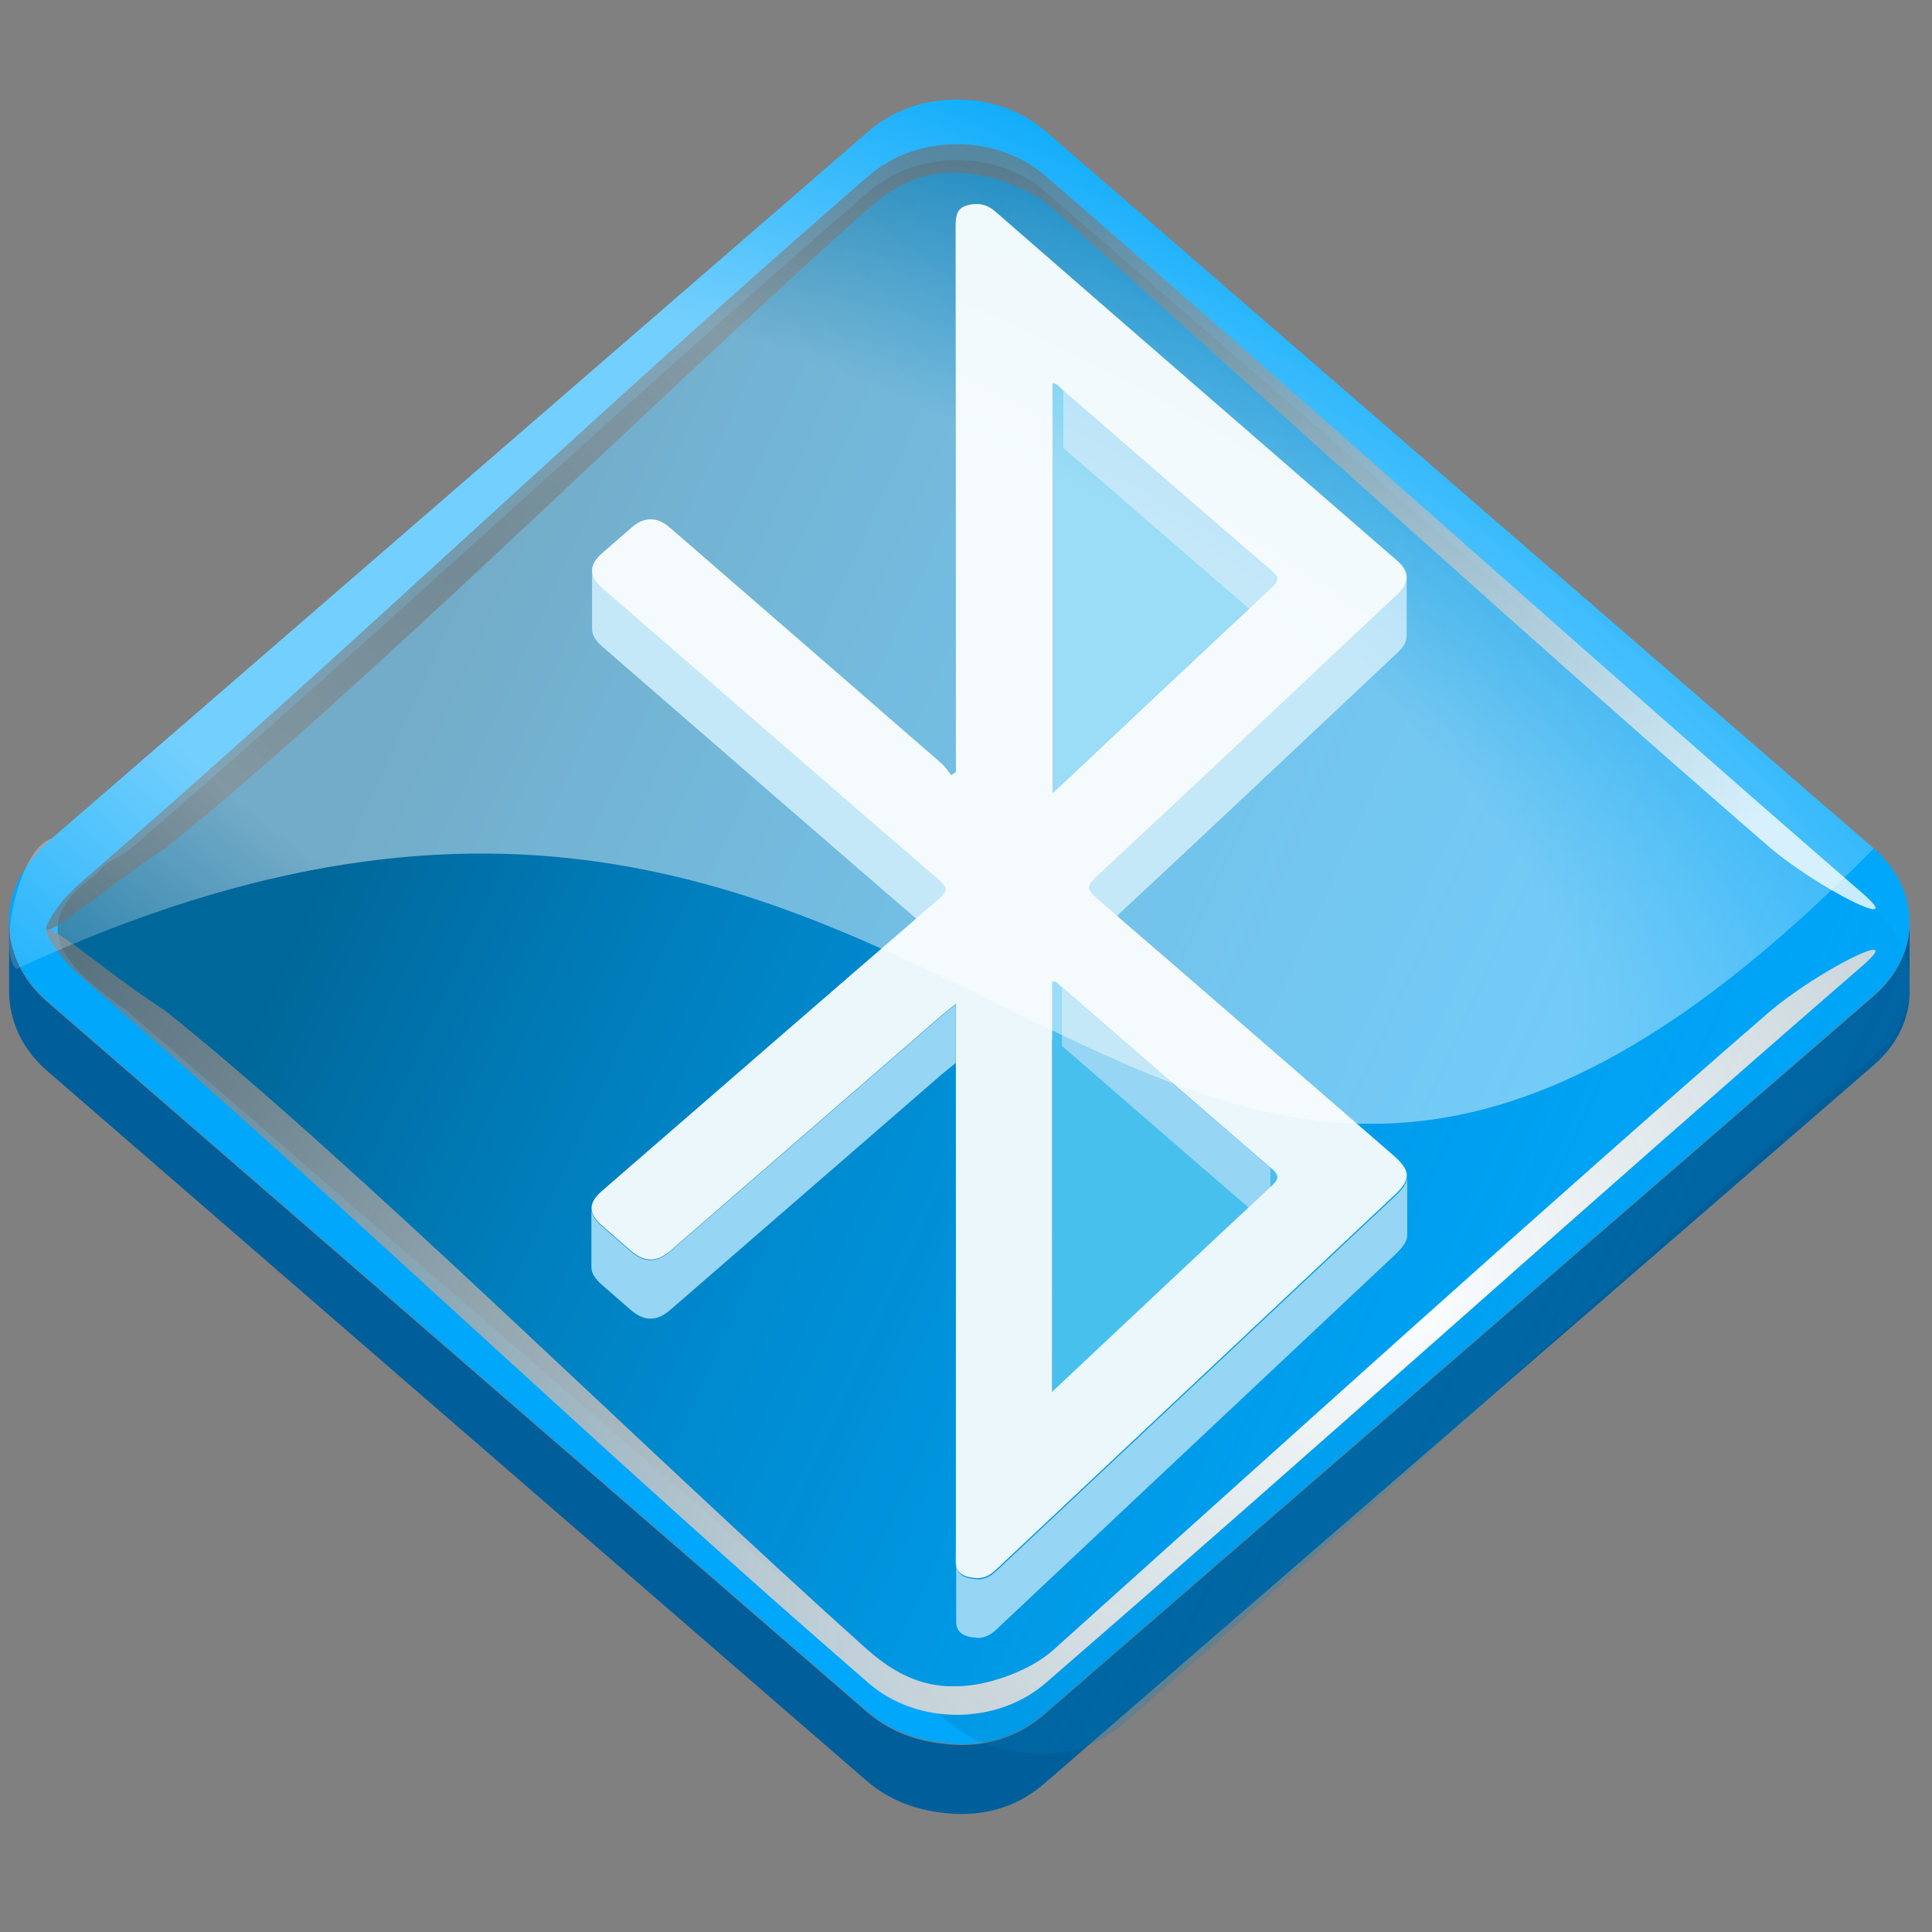 <?xml version="1.0" encoding="UTF-8" standalone="no"?>
<svg
   version="1.1"
   width="256"
   height="256"
   viewBox="0 0 256 256"
   xml:space="preserve"
   id="svg20"
   sodipodi:docname="inode-vnd.kde.bluedevil.device.svg"
   inkscape:version="1.3.2 (091e20ef0f, 2023-11-25)"
   xmlns:inkscape="http://www.inkscape.org/namespaces/inkscape"
   xmlns:sodipodi="http://sodipodi.sourceforge.net/DTD/sodipodi-0.dtd"
   xmlns:xlink="http://www.w3.org/1999/xlink"
   xmlns="http://www.w3.org/2000/svg"
   xmlns:svg="http://www.w3.org/2000/svg"
   xmlns:rdf="http://www.w3.org/1999/02/22-rdf-syntax-ns#"
   xmlns:cc="http://creativecommons.org/ns#"><rect x="0" y="0" width="256" height="256" fill="#808080" stroke="none"/><sodipodi:namedview
   id="namedview20"
   pagecolor="#ffffff"
   bordercolor="#000000"
   borderopacity="0.25"
   inkscape:showpageshadow="2"
   inkscape:pageopacity="0.0"
   inkscape:pagecheckerboard="0"
   inkscape:deskcolor="#d1d1d1"
   inkscape:current-layer="g20" />
<desc
   id="desc1">Created with Fabric.js 5.2.4</desc>
<defs
   id="defs1"><linearGradient
   id="linearGradient14"
   inkscape:collect="always"><stop
     style="stop-color:#ffffff;stop-opacity:0.45;"
     offset="0.488"
     id="stop22" /><stop
     style="stop-color:#ffffff;stop-opacity:0;"
     offset="1"
     id="stop19" /></linearGradient><linearGradient
   id="linearGradient7"
   inkscape:collect="always"><stop
     style="stop-color:#003f5d;stop-opacity:0.61;"
     offset="0"
     id="stop7" /><stop
     style="stop-color:#00a7fb;stop-opacity:0;"
     offset="1"
     id="stop8" /></linearGradient>

		
		
		
		
		
		
		
		
		
		
		
		
		
		
		











<radialGradient
   id="SVGID_radialGradient12_3"
   gradientUnits="userSpaceOnUse"
   gradientTransform="matrix(1.594,-1.277,0.772,0.96,-958.381,-133.399)"
   cx="288.103"
   cy="320.463"
   r="463.705"
   fx="288.103"
   fy="320.463">
<stop
   offset="0%"
   style="stop-color:rgb(0,0,0);stop-opacity: 0.583"
   id="stop15" />
<stop
   offset="100%"
   style="stop-color:rgb(255,255,255);stop-opacity: 0.783"
   id="stop16" />
</radialGradient>


















<radialGradient
   id="SVGID_radialGradient14_4"
   gradientUnits="userSpaceOnUse"
   gradientTransform="matrix(3.326,-2.97,1.673,1.881,-3285.802,-224.736)"
   cx="529.059"
   cy="1050.094"
   r="463.705"
   fx="529.059"
   fy="1050.094">
<stop
   offset="0%"
   style="stop-color:rgb(255,255,255);stop-opacity: 0.986"
   id="stop17" />
<stop
   offset="100%"
   style="stop-color:rgb(0,0,0);stop-opacity: 0.526"
   id="stop18" />
</radialGradient>

<linearGradient
   inkscape:collect="always"
   xlink:href="#linearGradient7"
   id="linearGradient8"
   x1="-300.961"
   y1="-81.227"
   x2="506.363"
   y2="285.386"
   gradientUnits="userSpaceOnUse" /><radialGradient
   inkscape:collect="always"
   xlink:href="#linearGradient14"
   id="radialGradient22"
   cx="-23.57"
   cy="-12.919"
   fx="-23.57"
   fy="-12.919"
   r="467.911"
   gradientTransform="matrix(1.696,0.762,-0.314,0.699,-50.629,-87.192)"
   gradientUnits="userSpaceOnUse" /></defs>


<g
   transform="matrix(0.264,0,0,0.264,127.117,126.727)"
   id="g20">
<path
   style="fill:#005f9b;fill-rule:nonzero;stroke:none;stroke-width:0.99;stroke-linecap:butt;stroke-linejoin:miter;stroke-miterlimit:4;stroke-dasharray:none;stroke-dashoffset:0"
   vector-effect="non-scaling-stroke"
   d="m -476.943,-17.043 v 3.464 1.733 3.466 3.464 1.733 3.466 3.464 1.733 3.466 3.464 1.733 3.466 c 0,14.561 6.634,29.022 18.847,39.62 137.064,118.863 274.277,237.596 411.405,356.417 12.872,11.148 28.456,16.303 47.374,16.826 v -0.004 C 17.156,430.465 31.011,425.253 42.709,415.119 181.444,294.909 320.244,174.75 458.993,54.542 470.967,44.173 476.945,30.974 476.945,17.776 v -34.65 c 0,13.203 -5.978,26.397 -17.952,36.766 C 320.24,140.096 181.445,260.257 42.709,380.468 31.01,390.603 17.153,395.814 0.677,395.814 v 0.006 C -18.242,395.296 -33.82,390.143 -46.691,378.994 -183.818,260.173 -321.03,141.438 -458.096,22.575 c -12.213,-10.6 -18.847,-25.057 -18.847,-39.618 z"
   stroke-linecap="round"
   id="path1" /><path
   style="fill:#00a7fb;fill-rule:nonzero;stroke:none;stroke-width:0.99;stroke-linecap:butt;stroke-linejoin:miter;stroke-miterlimit:4;stroke-dasharray:none;stroke-dashoffset:0"
   vector-effect="non-scaling-stroke"
   d="m -1.202,-430.09 c 16.1,0 32.221,5.308 44.497,15.936 138.55,119.976 277.101,239.951 415.621,359.948 23.998,20.785 24.052,52.88 0.077,73.652 C 320.244,139.654 181.445,259.816 42.71,380.023 31.012,390.16 17.155,395.37 0.68,395.37 -18.238,394.847 -33.822,389.693 -46.694,378.546 -183.821,259.723 -321.035,140.99 -458.1,22.127 c -19.383,-16.818 -24.709,-43.372 -11.776,-64.599 3.881,-6.373 8.582,-11.711 14.32,-16.681 136.728,-118.355 273.418,-236.741 410.12,-355.13 12.174,-10.534 28.194,-15.806 44.233,-15.806 z"
   stroke-linecap="round"
   id="path2" /><path
   style="fill:url(#linearGradient8);fill-rule:nonzero;stroke:none;stroke-width:0.99;stroke-linecap:butt;stroke-linejoin:miter;stroke-miterlimit:4;stroke-dasharray:none;stroke-dashoffset:0"
   vector-effect="non-scaling-stroke"
   d="m -1.202,-399.686 c 16.1,0 32.221,5.308 44.497,15.936 138.55,119.976 277.101,239.951 415.621,359.948 23.998,20.785 24.052,52.88 0.077,73.652 C 320.244,170.058 221.451,264.617 82.715,384.824 71.017,394.96 57.16,400.171 40.686,400.171 21.768,399.648 6.183,394.494 -6.689,383.347 -143.816,264.524 -281.03,145.791 -418.094,26.928 c -23.759,-16.913 -55.682,-40.227 -14.976,-68.2 3.881,-6.373 11.783,-8.11 17.521,-13.081 136.728,-118.354 233.413,-211.137 370.115,-329.526 12.174,-10.534 28.194,-15.806 44.233,-15.806 z"
   stroke-linecap="round"
   id="path7"
   inkscape:label="inershadow"
   sodipodi:nodetypes="sccccccccccs" /><g
   id="g2"
   style="display:inline"><path
     style="display:inline;fill:#96d5f4;fill-rule:nonzero;stroke:none;stroke-width:1.75;stroke-linecap:butt;stroke-linejoin:miter;stroke-miterlimit:4;stroke-dasharray:none;stroke-dashoffset:0"
     vector-effect="non-scaling-stroke"
     d="m 51.79,-255.626 -4.798,-3.281 4.798,-26.117 -4.798,-3.283 c 2.452,0.319 3.42,2.093 4.798,3.283 l 0.389,0.338 v 29.395 c -0.131,-0.109 -0.261,-0.221 -0.389,-0.334 z"
     stroke-linecap="round"
     id="path3"
     inkscape:label="minioneshadow" /><path
     style="display:inline;fill:#96d5f4;fill-rule:nonzero;stroke:none;stroke-width:1.75;stroke-linecap:butt;stroke-linejoin:miter;stroke-miterlimit:4;stroke-dasharray:none;stroke-dashoffset:0"
     vector-effect="non-scaling-stroke"
     d="m 159.812,-189.583 v 29.4 c 0,1.33 -1.001,2.667 -2.943,4.478 -35.229,32.786 -70.191,65.796 -105.242,98.718 -1.216,1.148 -2.469,2.247 -4.517,4.111 v -29.4 c 2.047,-1.864 3.3,-2.961 4.517,-4.111 35.049,-32.923 70.012,-65.933 105.242,-98.718 1.942,-1.81 2.943,-3.147 2.943,-4.478 z"
     stroke-linecap="round"
     id="path5" /><path
     style="display:inline;fill:#48c0ee;fill-rule:nonzero;stroke:none;stroke-width:1.75;stroke-linecap:butt;stroke-linejoin:miter;stroke-miterlimit:4;stroke-dasharray:none;stroke-dashoffset:0"
     vector-effect="non-scaling-stroke"
     d="m 47.112,-288.111 c 2.452,0.32 3.42,2.093 4.798,3.285 34.928,30.215 69.731,60.557 104.795,90.636 4.163,3.577 4.055,5.303 0.159,8.935 -35.229,32.785 -70.191,65.798 -105.242,98.718 -1.216,1.148 -2.467,2.247 -4.517,4.111 0.005,-69.099 0.005,-137.324 0.005,-205.685 z"
     stroke-linecap="round"
     id="path6" /><path
     style="display:inline;fill:#96d5f4;fill-rule:nonzero;stroke:none;stroke-width:1.75;stroke-linecap:butt;stroke-linejoin:miter;stroke-miterlimit:4;stroke-dasharray:none;stroke-dashoffset:0"
     vector-effect="non-scaling-stroke"
     d="m 155.857,135.558 v -0.019 -0.021 -0.019 -0.021 -0.021 -0.025 -0.019 -0.019 c 0.028,-9.749 0.004,-19.495 0,-29.25 0.165,0.15 0.338,0.292 0.507,0.441 2.088,1.788 3.18,3.119 3.176,4.513 V 140.5 c 0.004,-1.388 -1.089,-2.72 -3.176,-4.515 -0.173,-0.137 -0.343,-0.28 -0.507,-0.427 z m -340.529,20.512 v -29.4 c 0,2.847 1.754,5.705 5.257,8.752 4.797,4.174 9.56,8.354 14.361,12.528 3.435,2.991 6.736,4.482 10.033,4.482 3.29,0 6.583,-1.486 10.005,-4.452 45.426,-39.412 90.832,-78.827 136.253,-118.228 1.941,-1.682 3.986,-3.241 6.967,-5.64 v 29.4 c -2.978,2.401 -5.024,3.958 -6.967,5.64 -45.423,39.401 -90.827,78.817 -136.253,118.228 -3.421,2.966 -6.715,4.452 -10.005,4.452 -3.297,0 -6.592,-1.491 -10.033,-4.482 -4.797,-4.174 -9.56,-8.354 -14.361,-12.527 -3.502,-3.049 -5.257,-5.906 -5.257,-8.754 z"
     stroke-linecap="round"
     id="path9" /><path
     style="display:inline;fill:#96d5f4;fill-rule:nonzero;stroke:none;stroke-width:1.75;stroke-linecap:butt;stroke-linejoin:miter;stroke-miterlimit:4;stroke-dasharray:none;stroke-dashoffset:0"
     vector-effect="non-scaling-stroke"
     d="m 224.806,110.548 v 29.402 c 0,2.943 -2.021,5.924 -6.055,9.73 -66.4,62.419 -132.813,124.819 -199.189,187.243 -2.87,2.704 -5.565,5.131 -10.318,5.131 v -29.4 c 4.75,0 7.448,-2.427 10.318,-5.131 66.377,-62.424 132.795,-124.826 199.189,-187.243 4.034,-3.806 6.055,-6.79 6.055,-9.732 z M -1.593,333.547 v -29.4 c 0,5.691 3.381,8.087 10.836,8.498 v 29.4 c -7.455,-0.411 -10.836,-2.807 -10.836,-8.498 z"
     stroke-linecap="round"
     id="path10" /><path
     style="display:inline;fill:#96d5f4;fill-rule:nonzero;stroke:none;stroke-width:1.75;stroke-linecap:butt;stroke-linejoin:miter;stroke-miterlimit:4;stroke-dasharray:none;stroke-dashoffset:0"
     vector-effect="non-scaling-stroke"
     d="m 224.513,-190.296 v 29.4 c 0,2.728 -1.433,5.483 -4.307,8.192 -50.47,47.432 -100.833,94.945 -151.566,142.165 -2.354,2.191 -3.418,3.829 -3.418,5.35 v -29.4 c 0,-1.524 1.064,-3.155 3.418,-5.35 50.733,-47.22 101.101,-94.733 151.566,-142.163 2.873,-2.707 4.307,-5.463 4.307,-8.194 z M -6.919,-33.699 v 29.4 c 0,-1.397 -1.062,-2.851 -3.362,-4.833 -56.501,-48.673 -112.739,-97.589 -169.045,-146.461 -3.342,-2.901 -5.017,-5.827 -5.017,-8.743 v -29.398 c 0,2.914 1.675,5.843 5.017,8.741 56.306,48.874 112.548,97.79 169.045,146.459 2.3,1.986 3.362,3.441 3.362,4.835 z M 47.228,41.801 c -0.191,0 -0.397,0.009 -0.618,0.042 v -29.4 c 0.221,-0.033 0.425,-0.044 0.618,-0.044 1.831,-0.004 2.417,1.349 3.318,2.118 0.259,0.233 0.521,0.457 0.784,0.681 v 29.398 c -0.263,-0.224 -0.525,-0.455 -0.784,-0.679 -0.896,-0.766 -1.489,-2.121 -3.318,-2.116 z"
     stroke-linecap="round"
     id="path8" /></g><path
   style="display:inline;fill:#96d5f4;fill-rule:nonzero;stroke:none;stroke-width:1.75;stroke-linecap:butt;stroke-linejoin:miter;stroke-miterlimit:4;stroke-dasharray:none;stroke-dashoffset:0"
   vector-effect="non-scaling-stroke"
   d="M 156.04,-165.396 C 121.309,-195.192 86.834,-225.241 52.242,-255.169 v -3.435 -1.797 -3.722 -3.825 -3.855 -3.822 -3.719 -3.54 -1.685 c 34.592,29.93 69.067,59.976 103.798,89.775 v 29.4 c 0,0 0,-0.007 0,0 z m 0,0 v -0.025 -0.025 -0.025 -0.026 -0.025 -0.025 -0.025 -0.026 -3.413 -3.621 -3.754 -3.825 -3.827 -3.75 -3.619 -3.416 c 0.203,0.173 0.409,0.353 0.614,0.527 2.093,1.794 3.106,3.126 3.106,4.463 v 29.4 c 0,-1.337 -1.012,-2.667 -3.106,-4.463 -0.211,-0.16 -0.416,-0.328 -0.614,-0.502 z m -157.617,72.436 v 22.642 C -1.593,-159.504 -1.593,-248.677 -1.73,-337.845 v -29.4 c 0.142,89.171 0.142,178.341 0.152,267.526 z"
   stroke-linecap="round"
   id="path4" /><path
   style="display:inline;fill:#96d5f4;fill-rule:nonzero;stroke:none;stroke-width:1.75;stroke-linecap:butt;stroke-linejoin:miter;stroke-miterlimit:4;stroke-dasharray:none;stroke-dashoffset:0"
   vector-effect="non-scaling-stroke"
   d="m 159.813,111.29 v 29.4 c 0,1.279 -0.933,2.615 -2.875,4.426 -36.498,33.932 -72.702,68.106 -110.145,103.287 v -29.4 c 37.443,-35.182 73.647,-69.365 110.145,-103.287 1.942,-1.804 2.875,-3.143 2.875,-4.426 z"
   stroke-linecap="round"
   id="path12" /><path
   style="display:inline;fill:#48c0ee;fill-rule:nonzero;stroke:none;stroke-width:1.75;stroke-linecap:butt;stroke-linejoin:miter;stroke-miterlimit:4;stroke-dasharray:none;stroke-dashoffset:0"
   vector-effect="non-scaling-stroke"
   d="m 47.42,12.841 c 1.831,-0.004 2.417,1.349 3.318,2.118 35.296,30.569 70.49,61.227 105.912,91.674 4.021,3.456 4.338,5.182 0.301,8.937 -36.498,33.927 -72.7,68.103 -110.143,103.285 V 12.882 c 0.215,-0.03 0.42,-0.04 0.613,-0.04 z"
   stroke-linecap="round"
   id="path15"
   inkscape:label="innercolorbottom" /><path
   style="display:inline;fill:#96d5f4;fill-rule:nonzero;stroke:none;stroke-width:1.75;stroke-linecap:butt;stroke-linejoin:miter;stroke-miterlimit:4;stroke-dasharray:none;stroke-dashoffset:0"
   vector-effect="non-scaling-stroke"
   d="m 51.516,44.952 v -29.4 c 34.86,30.193 69.631,60.487 104.617,90.555 0.004,9.751 0.028,19.5 0,29.25 v 0.163 C 121.148,105.43 86.381,75.146 51.516,44.952 Z"
   stroke-linecap="round"
   id="path11" /><path
   style="display:inline;fill:#ecf7fb;fill-rule:nonzero;stroke:none;stroke-width:1.75;stroke-linecap:butt;stroke-linejoin:miter;stroke-miterlimit:4;stroke-dasharray:none;stroke-dashoffset:0"
   vector-effect="non-scaling-stroke"
   d="m 217.724,99.755 c 8.888,7.718 9.137,12.089 0.812,19.927 C 152.136,182.1 85.723,244.501 19.347,306.925 c -2.87,2.704 -5.565,5.131 -10.32,5.131 -7.572,-0.422 -10.941,-2.881 -10.836,-8.762 0.072,-3.845 0.072,-7.698 0.072,-11.538 0.018,-86.462 0.018,-172.93 0.018,-259.385 V 23.823 c -2.978,2.397 -5.024,3.955 -6.967,5.638 -45.423,39.401 -90.827,78.815 -136.251,118.227 -3.421,2.966 -6.716,4.455 -10.007,4.455 -3.297,0 -6.592,-1.494 -10.031,-4.485 -4.797,-4.172 -9.56,-8.353 -14.361,-12.527 -6.934,-6.034 -7.018,-11.322 -0.196,-17.264 56.308,-48.853 112.562,-97.771 169.029,-146.489 4.41,-3.824 5.028,-5.656 0.21,-9.807 -56.501,-48.669 -112.739,-97.585 -169.045,-146.459 -6.633,-5.761 -6.685,-11.588 -0.172,-17.274 4.968,-4.338 9.912,-8.68 14.906,-13.002 3.231,-2.807 6.454,-4.218 9.676,-4.218 3.227,0 6.463,1.409 9.704,4.23 45.437,39.385 90.844,78.804 136.222,118.258 1.956,1.696 3.297,3.93 4.939,5.913 0.775,-0.521 1.552,-1.024 2.345,-1.53 v -6.766 c -0.018,-89.185 -0.018,-178.358 -0.152,-267.526 0,-4.433 0.511,-8.661 5.554,-10.098 1.635,-0.466 3.264,-0.73 4.879,-0.73 3.216,0 6.365,1.045 9.324,3.628 67.226,58.604 134.647,117.037 202.017,175.53 6.032,5.241 6.157,10.957 0.301,16.473 -50.47,47.432 -100.833,94.943 -151.564,142.163 -5.077,4.736 -4.158,6.858 0.534,10.904 49.644,42.788 99.069,85.757 148.549,128.686 z m -60.982,15.473 c 4.041,-3.756 3.728,-5.484 -0.294,-8.932 C 121.026,75.847 85.832,45.19 50.536,14.619 c -0.896,-0.773 -1.484,-2.123 -3.318,-2.123 -0.207,3.67e-4 -0.414,0.016 -0.62,0.047 V 218.52 C 84.05,183.335 120.247,149.161 156.742,115.228 M 46.917,-287.749 v 205.681 c 2.047,-1.86 3.297,-2.961 4.517,-4.107 35.049,-32.923 70.012,-65.935 105.242,-98.721 3.897,-3.633 4.004,-5.36 -0.161,-8.932 -35.066,-30.079 -69.871,-60.422 -104.793,-90.638 -1.381,-1.194 -2.352,-2.97 -4.804,-3.283"
   stroke-linecap="round"
   id="path13"
   inkscape:label="bluetooth" /><g
   id="g1"
   style="display:inline"><path
     style="fill:url(#SVGID_radialGradient12_3);fill-rule:nonzero;stroke:none;stroke-width:0.99;stroke-linecap:butt;stroke-linejoin:miter;stroke-miterlimit:4;stroke-dasharray:none;stroke-dashoffset:0"
     vector-effect="non-scaling-stroke"
     d="m -1.204,-407.665 c 16.1,0 32.221,5.308 44.497,15.936 138.55,119.976 271.398,239.951 409.918,359.948 23.998,20.785 -22.899,-2.511 -47.451,-23.764 C 299.389,-147.627 154.306,-278.968 46.943,-375.311 c -10.829,-9.717 -32.194,-18.035 -48.669,-18.035 -18.918,-0.523 -33.142,8.247 -45.776,19.583 -115.47,103.606 -255.052,242.587 -350.782,319.303 -33.64,21.676 -70.27,55.641 -57.336,34.413 3.881,-6.373 8.582,-11.711 14.32,-16.681 136.728,-118.355 259.161,-236.741 395.863,-355.13 12.174,-10.534 28.194,-15.806 44.233,-15.806 z"
     stroke-linecap="round"
     id="path16" /><path
     style="fill:url(#SVGID_radialGradient14_4);fill-rule:nonzero;stroke:none;stroke-width:0.99;stroke-linecap:butt;stroke-linejoin:miter;stroke-miterlimit:4;stroke-dasharray:none;stroke-dashoffset:0"
     vector-effect="non-scaling-stroke"
     d="m -1.204,380.665 c 16.1,0 32.221,-5.308 44.497,-15.936 C 181.842,244.753 314.691,124.778 453.211,4.781 477.208,-16.004 430.311,7.292 405.759,28.546 299.389,120.627 154.306,251.968 46.943,348.311 36.114,358.029 14.749,366.347 -1.726,366.347 -20.644,366.869 -34.868,358.1 -47.502,346.764 -162.972,243.158 -302.553,104.177 -398.284,27.461 -431.925,5.784 -468.554,-28.18 -455.621,-6.952 c 3.881,6.373 8.582,11.711 14.32,16.681 136.728,118.354 259.161,236.741 395.863,355.13 12.174,10.534 28.194,15.806 44.233,15.806 z"
     stroke-linecap="round"
     id="path18" /></g>
<path
   style="fill:url(#radialGradient22);fill-rule:nonzero;stroke:none;stroke-width:0.99;stroke-linecap:butt;stroke-linejoin:miter;stroke-miterlimit:4;stroke-dasharray:none;stroke-dashoffset:0"
   vector-effect="non-scaling-stroke"
   d="m -1.202,-430.09 c 16.1,0 32.221,5.308 44.497,15.936 138.55,119.976 277.101,239.951 415.621,359.948 C 86.704,325.41 17.706,-222.256 -473.218,6.33 c -9.482,-6.373 0.356,-60.513 17.663,-65.484 136.728,-118.355 273.418,-236.741 410.12,-355.13 12.174,-10.534 28.194,-15.806 44.233,-15.806 z"
   stroke-linecap="round"
   id="path14"
   sodipodi:nodetypes="scccccs" /></g>
</svg>
